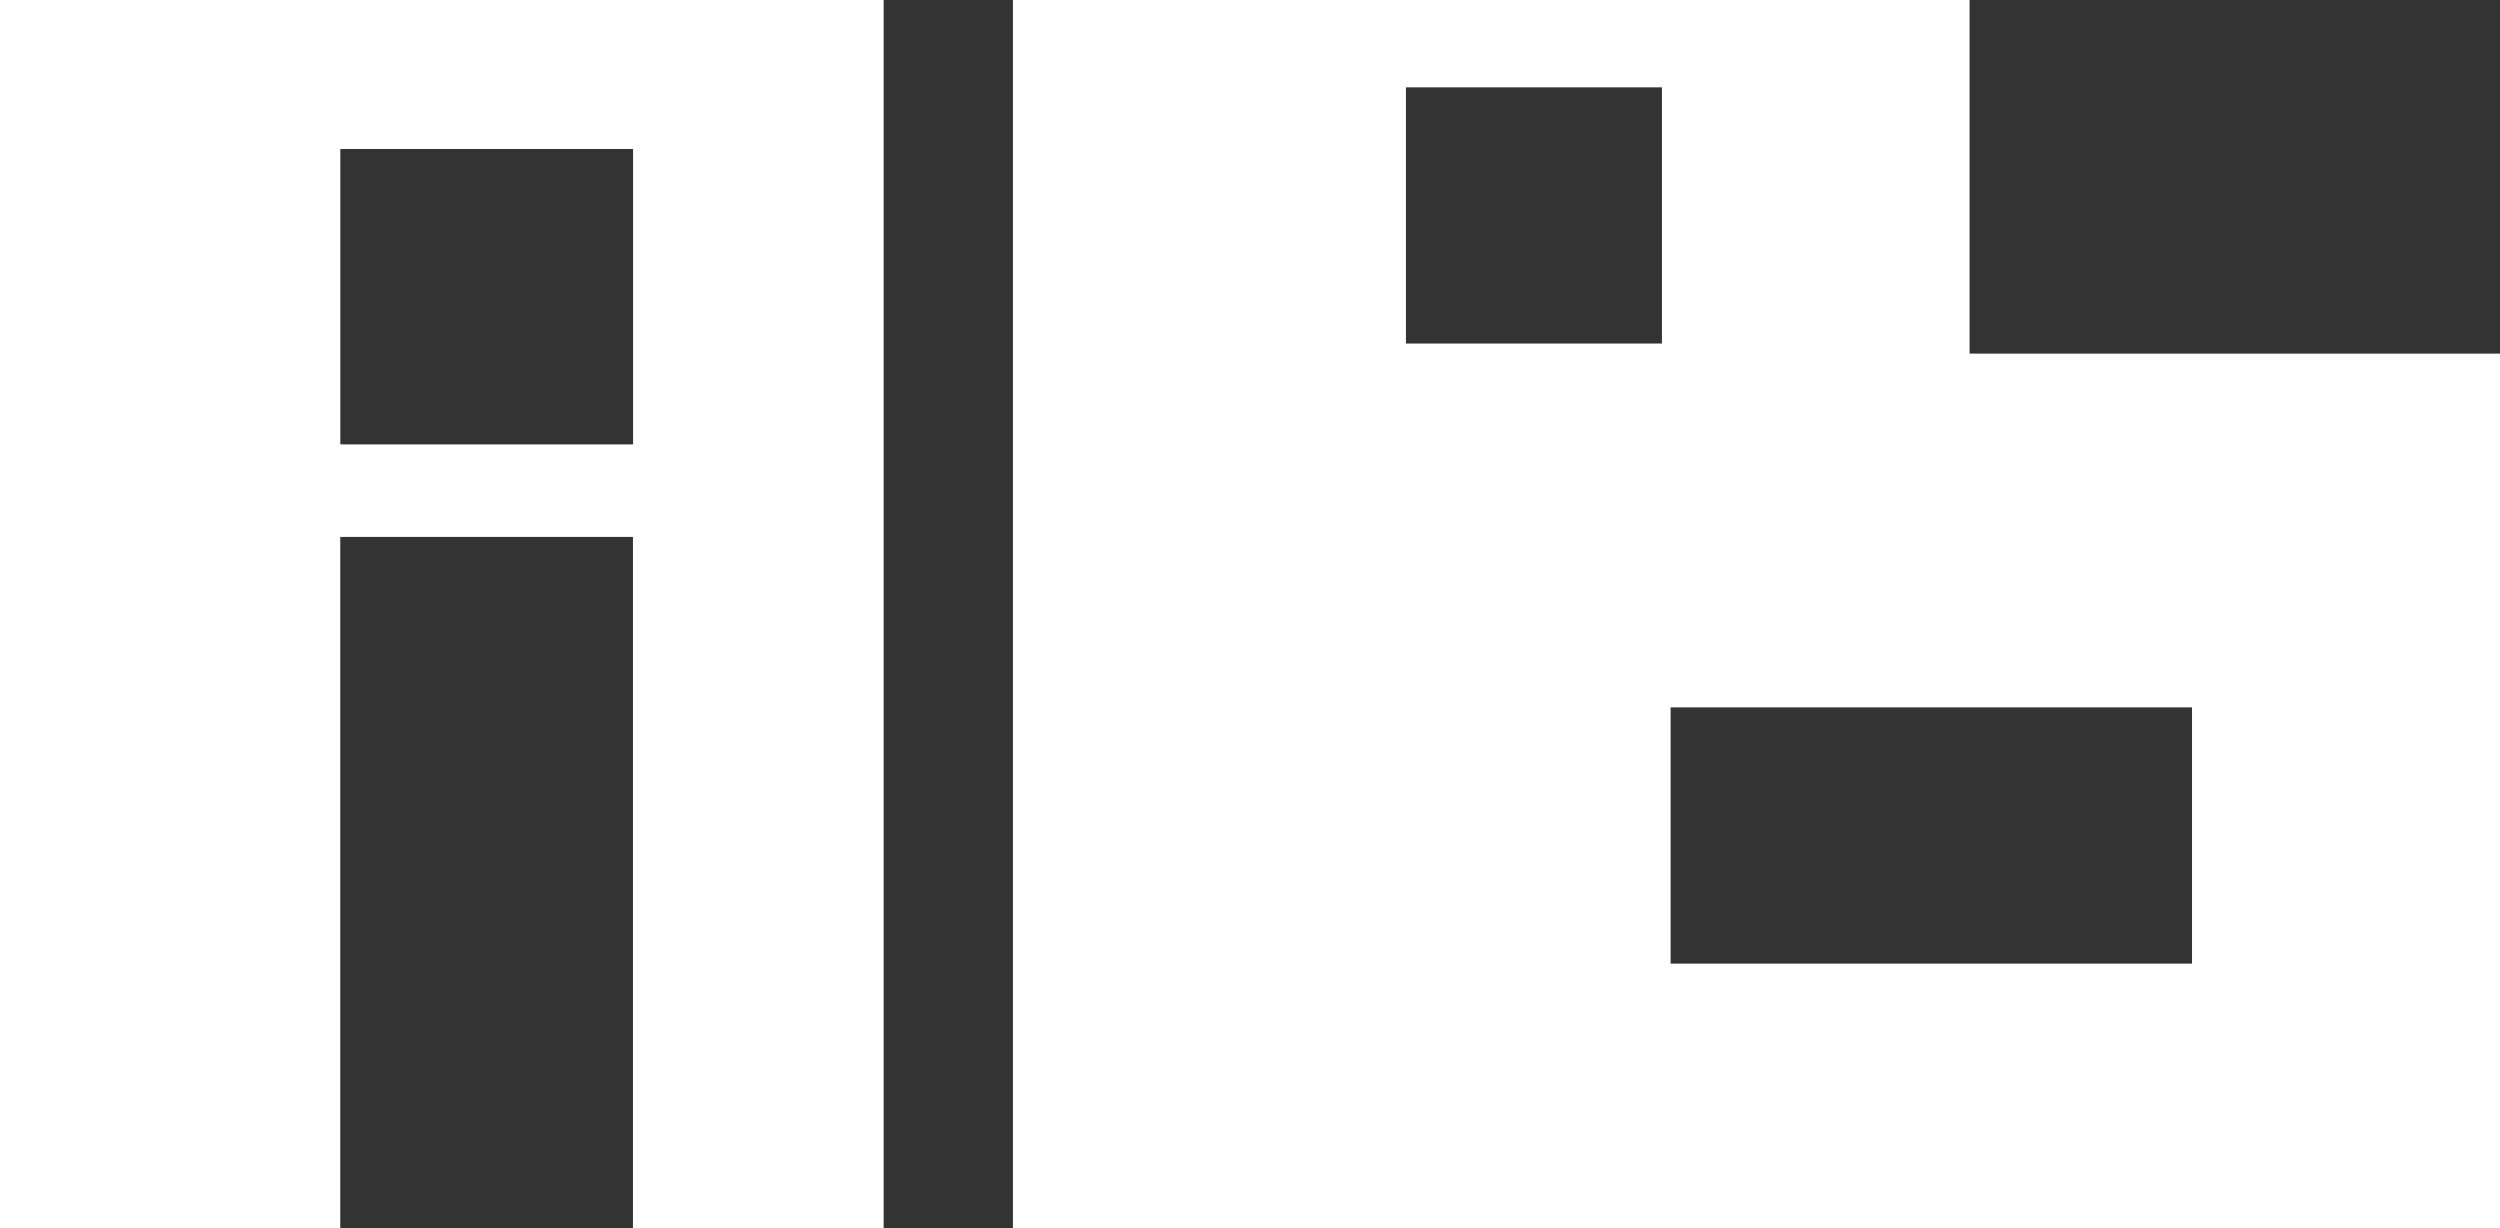 <svg width="116" height="57" viewBox="0 0 116 57" fill="none" xmlns="http://www.w3.org/2000/svg">
<rect x="0" y="0" width="116" height="57" fill="#333333" stroke="none"/>
<path d="M91.388 16.408V0H47V57H116V16.408H91.388ZM77.114 15.94H65.235V4.053H77.114V15.94ZM101.71 44.712H77.516V32.823H101.71V44.712Z" fill="white"/>
<path d="M0 0V56.993H15.788V24.913H29.369V57H41V0H0ZM29.375 20.62H15.791V6.913H29.375V20.62Z" fill="white"/>
</svg>
